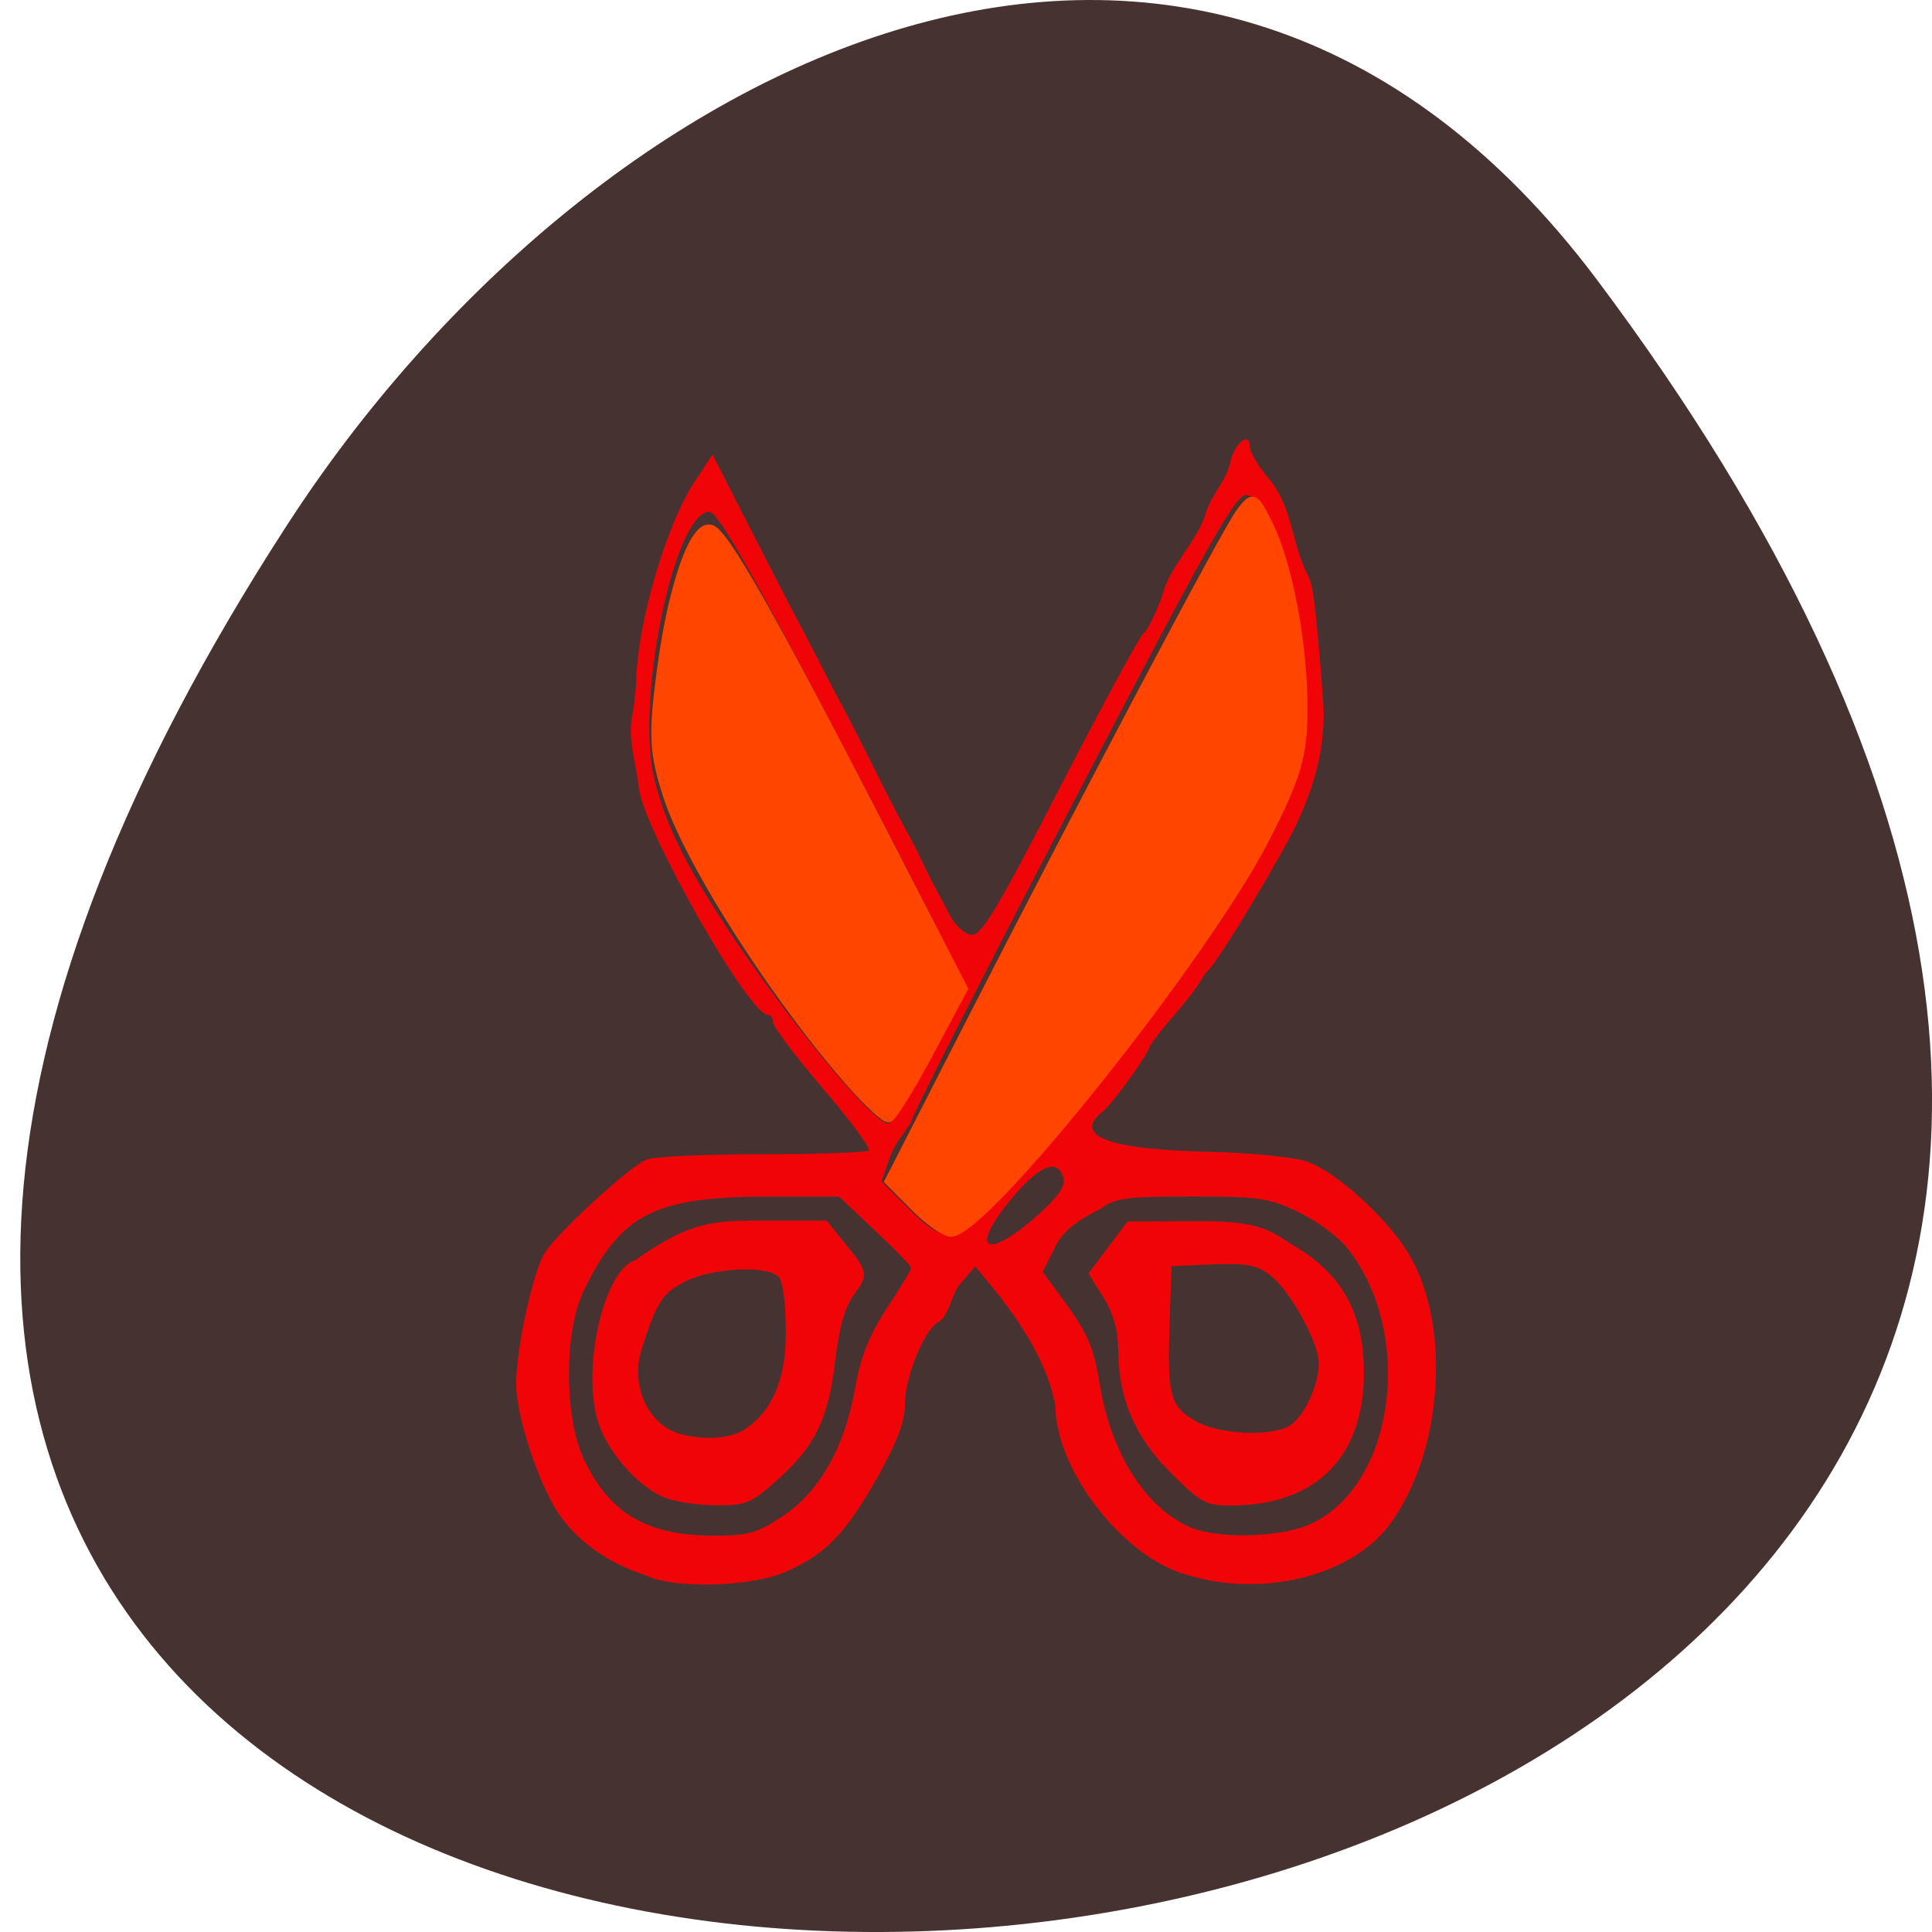 
<svg xmlns="http://www.w3.org/2000/svg" xmlns:xlink="http://www.w3.org/1999/xlink" width="48px" height="48px" viewBox="0 0 48 48" version="1.1">
<g id="surface1">
<path style=" stroke:none;fill-rule:nonzero;fill:rgb(27.451%,20%,19.216%);fill-opacity:1;" d="M 39.684 6.961 C 77.125 56.91 -25.918 64.004 7.148 13.02 C 14.688 1.395 29.766 -6.266 39.684 6.961 Z M 39.684 6.961 "/>
<path style=" stroke:none;fill-rule:nonzero;fill:rgb(94.118%,1.569%,2.745%);fill-opacity:1;" d="M 16.039 39.137 C 15.145 38.848 14.348 38.316 13.852 37.566 C 13.352 36.785 12.824 35.156 12.824 34.383 C 12.824 33.492 13.254 31.547 13.543 31.113 C 13.918 30.559 15.672 28.957 16.066 28.809 C 16.266 28.734 17.566 28.676 18.961 28.676 C 20.355 28.676 21.539 28.633 21.59 28.582 C 21.641 28.535 21.129 27.84 20.449 27.047 C 19.77 26.25 19.211 25.512 19.211 25.406 C 19.211 25.297 19.148 25.211 19.074 25.211 C 18.598 25.211 15.941 20.512 15.871 19.551 C 15.805 18.98 15.605 18.398 15.695 17.871 C 15.75 17.562 15.801 17.137 15.805 16.93 C 15.84 15.473 16.551 13.043 17.258 11.969 L 17.703 11.293 L 18.609 13.07 C 19.109 14.047 19.684 15.164 19.891 15.551 C 20.094 15.938 20.488 16.695 20.762 17.234 C 21.445 18.48 21.953 19.621 22.633 20.848 C 22.703 20.973 22.836 21.242 22.934 21.449 C 23.133 21.887 23.395 22.332 23.594 22.73 C 23.715 22.977 23.953 23.199 24.125 23.223 C 24.379 23.258 24.746 22.656 26.371 19.496 C 27.441 17.422 28.363 15.727 28.418 15.727 C 28.473 15.727 28.676 15.324 28.867 14.832 C 29.051 14.051 29.746 13.473 29.961 12.738 C 30.102 12.281 30.465 11.949 30.566 11.492 C 30.668 11.004 31.051 10.699 31.051 11.102 C 31.051 11.223 31.254 11.566 31.504 11.871 C 32.117 12.57 32.082 13.488 32.488 14.277 C 32.629 14.539 32.691 15.043 32.871 17.367 C 32.961 18.48 32.664 19.672 32.004 20.883 C 31.191 22.371 30.074 24.16 29.957 24.16 C 29.535 24.906 29.012 25.328 28.562 25.996 C 28.555 26.16 27.66 27.406 27.395 27.617 C 26.648 28.215 27.52 28.555 29.961 28.613 C 31.078 28.641 32.152 28.746 32.484 28.863 C 33.188 29.113 34.414 30.215 34.969 31.102 C 36.07 32.867 35.863 36.078 34.527 37.875 C 33.531 39.215 31.18 39.742 29.273 39.055 C 27.758 38.508 26.223 36.434 26.223 34.938 C 26.008 33.723 25.145 32.566 24.562 31.867 L 24.227 31.465 L 23.906 31.84 C 23.621 32.141 23.621 32.602 23.34 32.836 C 22.996 32.965 22.484 34.191 22.484 34.887 C 22.484 35.32 22.285 35.844 21.793 36.715 C 21.004 38.109 20.512 38.617 19.523 39.051 C 18.652 39.43 16.719 39.48 16.039 39.137 Z M 19.453 37.664 C 20.371 37.051 20.992 35.949 21.25 34.469 C 21.383 33.707 21.602 33.164 22.035 32.5 C 22.367 32 22.637 31.551 22.637 31.5 C 22.637 31.453 22.234 31.035 21.742 30.574 L 20.848 29.73 L 19.113 29.73 C 16.266 29.727 15.418 30.16 14.496 32.086 C 14.016 33.094 14.016 35.191 14.5 36.238 C 15.125 37.582 16.051 38.141 17.676 38.152 C 18.594 38.156 18.793 38.102 19.453 37.664 Z M 16.484 37.195 C 15.816 36.914 15.051 36.016 14.84 35.266 C 14.461 33.906 15.023 31.543 15.777 31.312 C 17.125 30.359 17.715 30.332 18.781 30.328 L 20.539 30.328 L 20.938 30.82 C 21.578 31.605 21.59 31.66 21.23 32.148 C 20.992 32.469 20.848 32.98 20.75 33.812 C 20.582 35.254 20.254 35.93 19.309 36.773 C 18.656 37.352 18.527 37.406 17.777 37.398 C 17.324 37.395 16.742 37.305 16.484 37.195 Z M 18.43 35.559 C 19.406 34.969 19.523 33.844 19.523 33.121 C 19.523 32.367 19.453 31.824 19.336 31.715 C 19.047 31.434 17.715 31.5 17.047 31.828 C 16.461 32.117 16.32 32.332 15.941 33.527 C 15.648 34.449 16.125 35.445 16.953 35.641 C 17.527 35.777 18.039 35.746 18.43 35.559 Z M 32.535 37.875 C 34.645 36.949 35.168 33.152 33.48 31.016 C 33.266 30.738 32.719 30.336 32.273 30.121 C 31.531 29.762 31.289 29.727 29.605 29.727 C 27.988 29.727 27.699 29.766 27.355 30.027 C 26.855 30.285 26.457 30.508 26.223 30.965 L 25.906 31.598 L 26.352 32.207 C 27.031 33.129 27.164 33.43 27.332 34.438 C 27.613 36.125 28.473 37.469 29.57 37.945 C 30.254 38.238 31.789 38.203 32.535 37.875 Z M 29.086 36.59 C 28.188 35.695 27.781 34.734 27.781 33.5 C 27.777 33.047 27.656 32.617 27.41 32.227 L 27.043 31.637 C 27.367 31.207 27.691 30.777 28.016 30.348 L 29.805 30.34 C 31.398 30.332 31.598 30.621 32.105 30.922 C 33.246 31.594 33.883 32.492 33.887 34.102 C 33.887 36.203 32.695 37.402 30.594 37.402 C 29.961 37.406 29.832 37.336 29.086 36.59 Z M 32.012 35.438 C 32.371 35.25 32.766 34.434 32.766 33.871 C 32.766 33.352 32.047 32.051 31.551 31.676 C 31.223 31.426 30.961 31.379 30.125 31.414 L 29.105 31.457 L 29.059 32.891 C 29 34.676 29.07 34.934 29.691 35.301 C 30.25 35.629 31.496 35.703 32.012 35.438 Z M 25.777 30.195 C 26.289 29.738 26.477 29.469 26.422 29.266 C 26.285 28.77 25.836 28.941 25.16 29.746 C 24.062 31.051 24.473 31.352 25.777 30.195 Z M 24.469 30.129 C 25.387 28.934 25.652 28.852 26.77 27.535 C 29.672 24.105 31.695 21.043 32.227 19.27 C 32.84 17.219 31.98 12.43 30.973 12.297 C 30.707 12.266 30.066 13.402 26.645 19.977 C 24.434 24.223 22.629 27.777 22.633 27.883 C 22.457 28.168 22.238 28.406 22.125 28.711 L 21.898 29.352 L 22.594 30.047 C 23.395 30.848 23.668 30.859 24.469 30.129 Z M 23.09 26.191 L 23.93 24.469 L 23.578 23.676 C 23.387 23.234 22.027 20.59 20.562 17.797 C 18.59 14.039 17.824 12.715 17.625 12.715 C 16.75 12.715 15.781 17.438 16.258 19.359 C 16.531 20.457 17.008 21.441 18.012 22.977 C 19.484 25.234 21.695 27.926 22.07 27.918 C 22.168 27.914 22.629 27.141 23.09 26.191 Z M 23.09 26.191 "/>
<path style="fill-rule:nonzero;fill:rgb(100%,27.059%,0%);fill-opacity:1;stroke-width:1.251;stroke-linecap:butt;stroke-linejoin:miter;stroke:rgb(100%,27.059%,0%);stroke-opacity:1;stroke-miterlimit:4;" d="M 120.896 159.438 L 117.562 156.083 L 128.229 135.229 C 144.312 103.812 161.875 70.646 163.854 67.896 C 165.583 65.542 165.708 65.583 167.5 69.146 C 170.167 74.396 172.167 84.938 172.167 93.604 C 172.167 99.812 171.354 102.625 167.167 110.792 C 159.229 126.312 130.125 162.812 125.667 162.812 C 124.875 162.812 122.729 161.292 120.896 159.438 Z M 120.896 159.438 " transform="matrix(0.188,0,0,0.188,0,0)"/>
<path style="fill-rule:nonzero;fill:rgb(100%,27.059%,0%);fill-opacity:1;stroke-width:1.251;stroke-linecap:butt;stroke-linejoin:miter;stroke:rgb(100%,27.059%,0%);stroke-opacity:1;stroke-miterlimit:4;" d="M 113.5 144.25 C 103.354 133.083 91.229 114.312 88.271 105.208 C 86.417 99.5 86.292 97.125 87.438 88.562 C 88.917 77.375 91.792 69.229 93.958 69.979 C 95.75 70.583 101.938 81.5 116.271 109.292 L 127.271 130.667 L 122.708 139.188 C 120.208 143.875 117.812 147.708 117.396 147.708 C 117 147.708 115.25 146.146 113.521 144.25 Z M 113.5 144.25 " transform="matrix(0.188,0,0,0.188,0,0)"/>
</g>
</svg>
